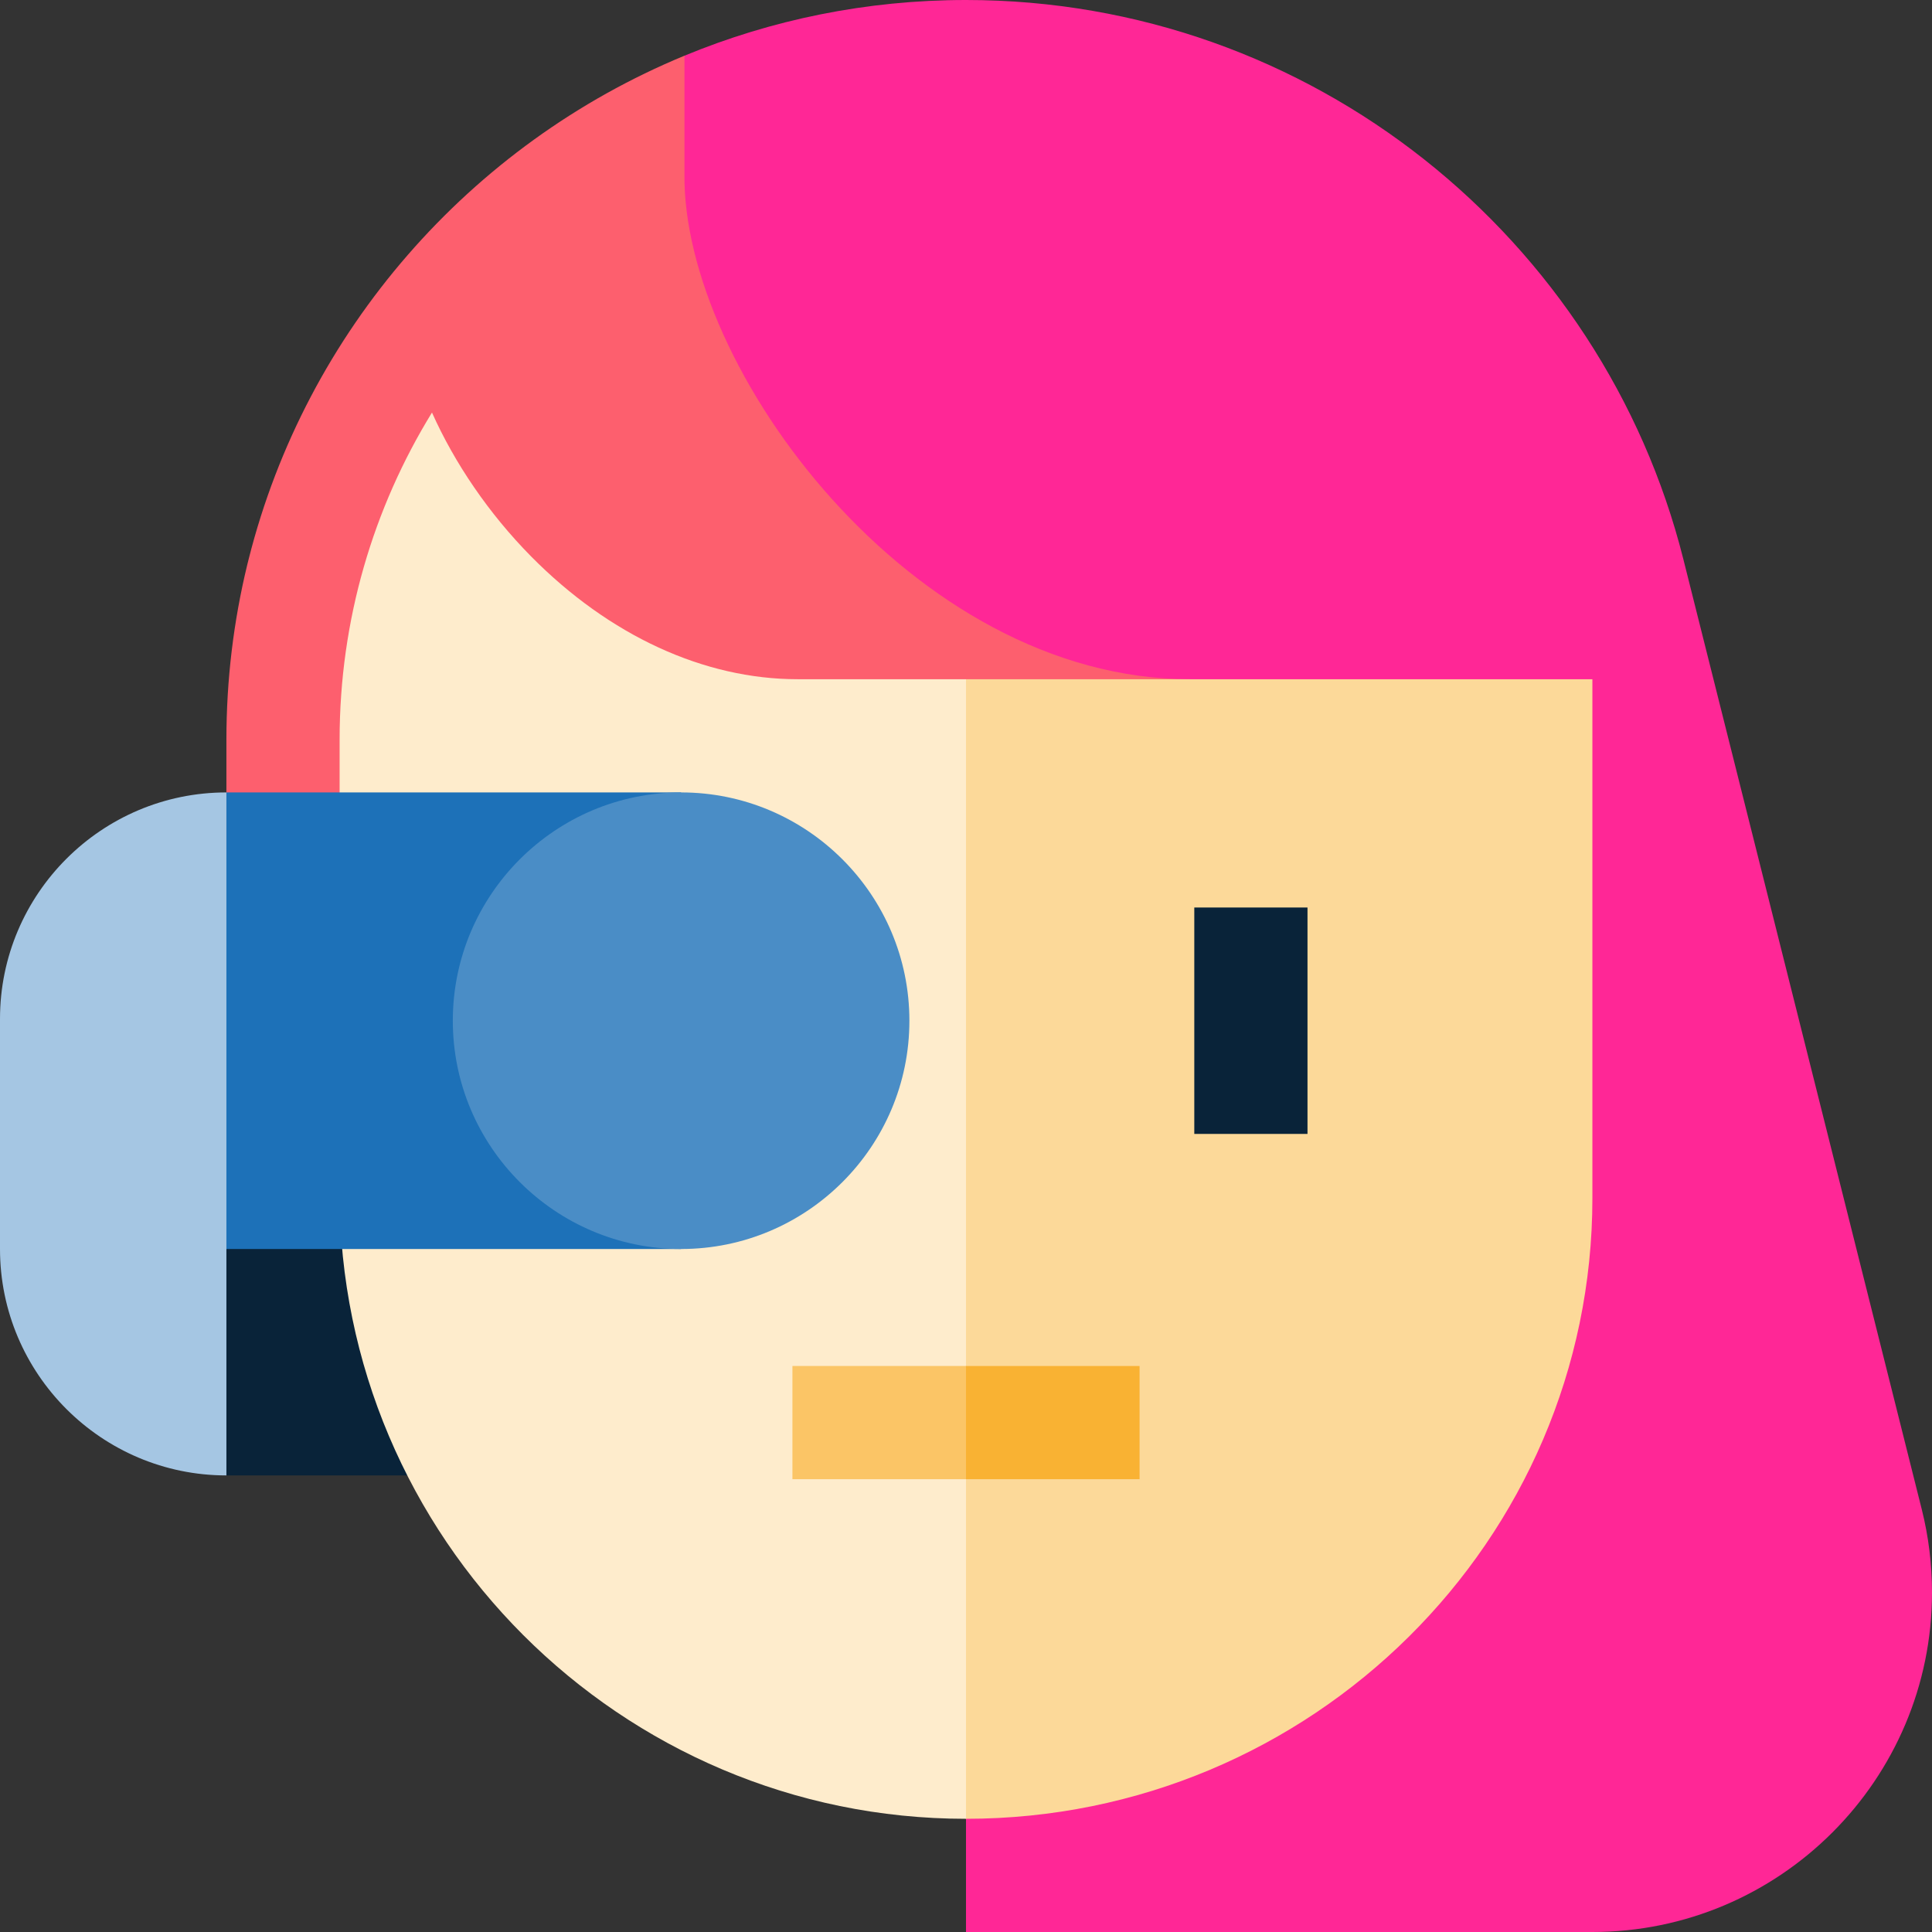 <?xml version="1.0" encoding="iso-8859-1"?>
<!-- Generator: Adobe Illustrator 19.0.0, SVG Export Plug-In . SVG Version: 6.00 Build 0)  -->
<svg version="1.1" id="Capa_1" xmlns="http://www.w3.org/2000/svg" xmlns:xlink="http://www.w3.org/1999/xlink" x="0px" y="0px"
	 viewBox="0 0 512 512" style="enable-background:new 0 0 512 512;" xml:space="preserve">
<rect x="0" y="0" width="512" height="512" fill="#333333" stroke="none"/>
<path style="fill:#A5C6E3;" d="M0,270v61c0,33.084,26.916,60,60,60l60-90.5L60,210C26.916,210,0,236.916,0,270z"/>
<polygon style="fill:#092339;" points="180.5,251 60,331 60,391 180.5,391 "/>
<path style="fill:#FD5F6E;" d="M366,225V89.961L181.39,14.76C124.58,38.23,81.13,87.66,65.9,148.17l-0.391,1.559
	C61.917,164.566,60,180.058,60,196v29H366z"/>
<path style="fill:#FF2796;" d="M509.3,400.04c1.79,7.15,2.7,14.54,2.7,21.96c0,49.63-40.37,90-90,90H256V252.14L315.33,180
	c-73.67,0-134.57-82.6-133.94-133.95V14.76C204.4,5.25,229.6,0,256,0c91.58,0,168.7,63.14,190.1,148.17L509.3,400.04z"/>
<path style="fill:#FCD999;" d="M422,317.54C422,408.23,347.53,482,256,482l-80-182.333L256,180h166V317.54z"/>
<path style="fill:#FEECCC;" d="M256,180v302c-91.53,0-166-74.47-166-166V196c0-31.74,8.96-61.43,24.48-86.67
	c6,13.43,15.07,26.79,26.29,38.15c20.72,20.97,45.79,32.52,70.62,32.52L256,180L256,180z"/>
<polygon style="fill:#F9B233;" points="256,362 235.78,377 256,392 302,392 302,362 "/>
<rect x="210" y="362" style="fill:#FBC566;" width="46" height="30"/>
<rect x="316.5" y="240.5" style="fill:#092339;" width="30" height="60"/>
<path style="fill:#1D71B8;" d="M180.5,331H60V210h120.5V331z"/>
<path style="fill:#4A8DC6;" d="M180.5,331c-33.36,0-60.5-27.14-60.5-60.5s27.14-60.5,60.5-60.5s60.5,27.14,60.5,60.5
	S213.86,331,180.5,331z"/>
<g>
</g>
<g>
</g>
<g>
</g>
<g>
</g>
<g>
</g>
<g>
</g>
<g>
</g>
<g>
</g>
<g>
</g>
<g>
</g>
<g>
</g>
<g>
</g>
<g>
</g>
<g>
</g>
<g>
</g>
</svg>
